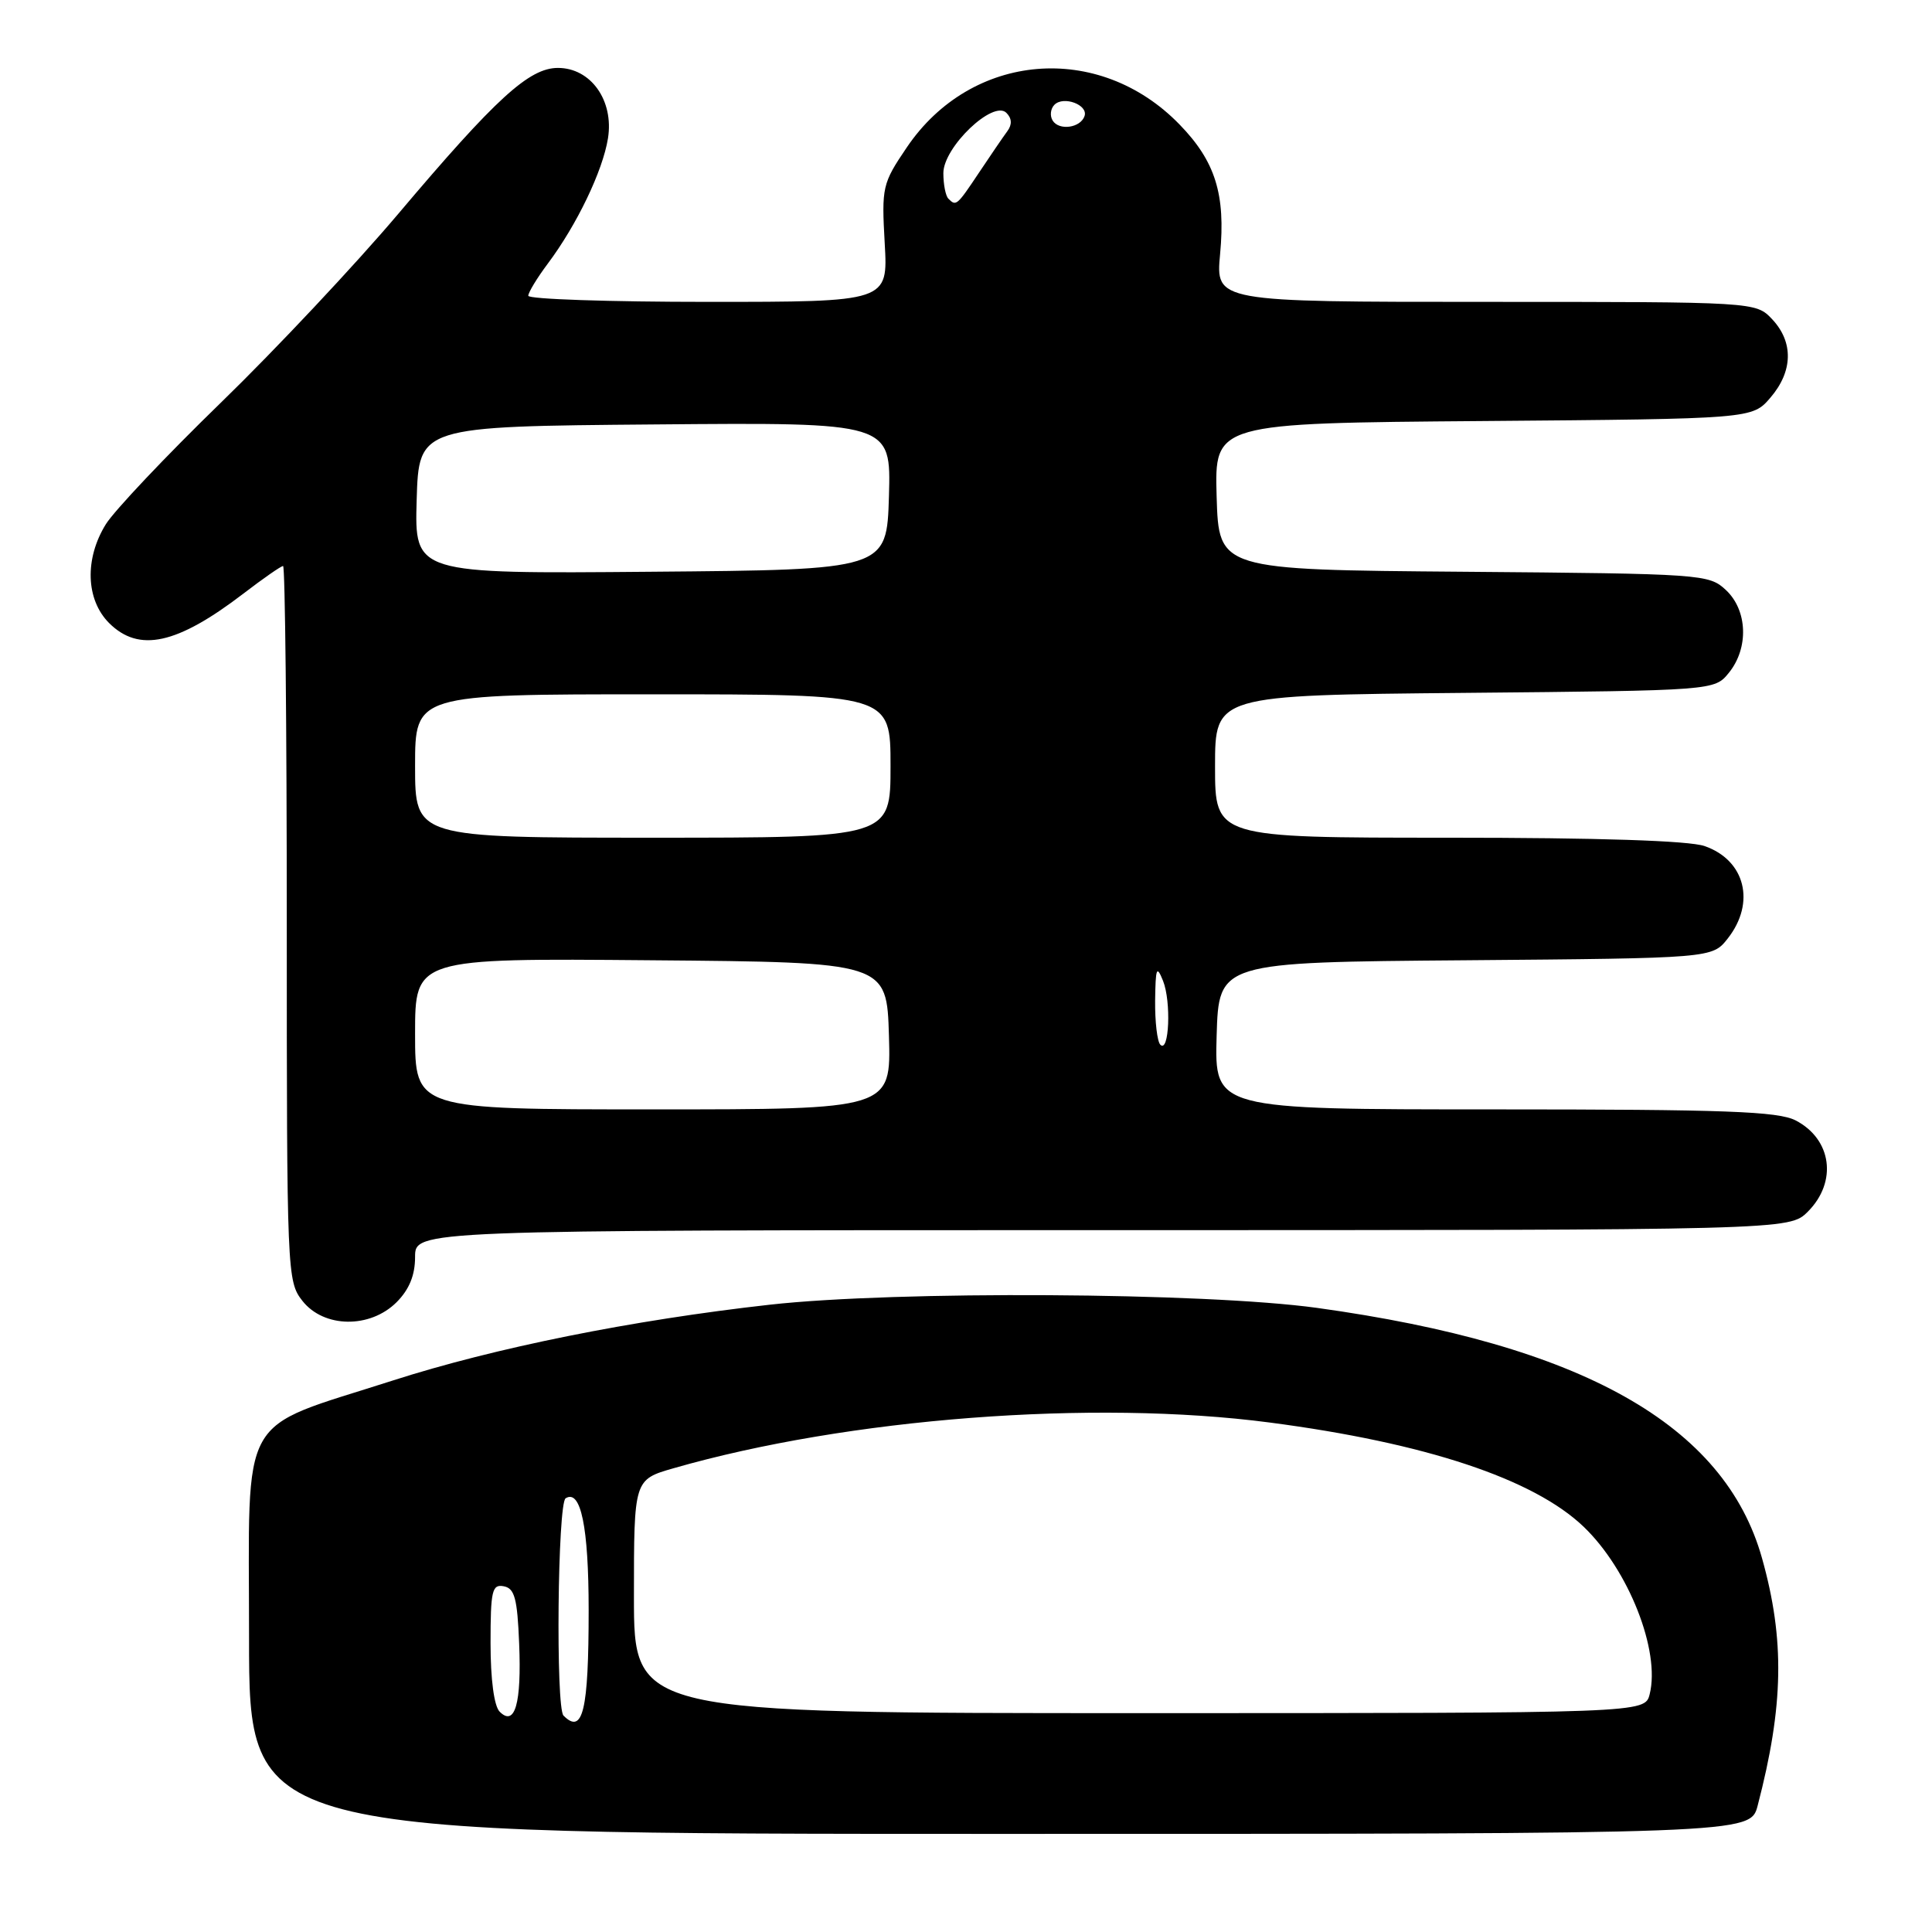 <?xml version="1.0" encoding="UTF-8" standalone="no"?>
<!DOCTYPE svg PUBLIC "-//W3C//DTD SVG 1.1//EN" "http://www.w3.org/Graphics/SVG/1.1/DTD/svg11.dtd" >
<svg xmlns="http://www.w3.org/2000/svg" xmlns:xlink="http://www.w3.org/1999/xlink" version="1.1" viewBox="0 0 256 256">
 <g >
 <path fill="currentColor"
d=" M 232.90 239.25 C 236.35 226.03 236.51 217.27 233.48 206.48 C 228.52 188.78 209.63 178.16 174.50 173.30 C 159.59 171.25 118.74 171.01 102.00 172.88 C 83.77 174.92 65.52 178.59 52.00 182.94 C 31.32 189.59 33.00 186.57 33.00 216.99 C 33.00 243.00 33.00 243.00 132.46 243.00 C 231.92 243.00 231.92 243.00 232.90 239.25 Z  M 52.55 172.55 C 54.23 170.86 55.00 168.98 55.00 166.55 C 55.00 163.00 55.00 163.00 146.05 163.00 C 237.09 163.00 237.09 163.00 239.55 160.55 C 243.49 156.60 242.73 150.95 237.93 148.46 C 235.59 147.26 228.61 147.00 198.01 147.00 C 160.93 147.00 160.93 147.00 161.21 137.25 C 161.50 127.50 161.50 127.50 194.19 127.24 C 226.88 126.97 226.88 126.97 228.94 124.35 C 232.66 119.61 231.25 113.98 225.87 112.11 C 223.82 111.39 211.80 111.00 191.85 111.00 C 161.00 111.00 161.00 111.00 161.00 101.56 C 161.00 92.12 161.00 92.12 194.09 91.81 C 227.18 91.50 227.18 91.50 229.09 89.14 C 231.74 85.87 231.56 80.87 228.70 78.19 C 226.45 76.08 225.65 76.02 193.95 75.76 C 161.50 75.50 161.50 75.50 161.21 65.79 C 160.93 56.07 160.93 56.07 196.55 55.79 C 232.18 55.50 232.18 55.50 234.59 52.69 C 237.58 49.21 237.67 45.34 234.83 42.31 C 232.65 40.00 232.65 40.00 196.86 40.00 C 161.08 40.00 161.08 40.00 161.67 33.66 C 162.41 25.75 161.04 21.37 156.29 16.49 C 145.59 5.47 128.69 6.90 120.15 19.54 C 116.91 24.32 116.81 24.78 117.23 32.25 C 117.67 40.00 117.67 40.00 93.83 40.00 C 80.73 40.00 70.00 39.64 70.00 39.19 C 70.00 38.75 71.16 36.84 72.58 34.94 C 76.44 29.79 79.87 22.64 80.56 18.33 C 81.36 13.32 78.29 9.00 73.93 9.00 C 70.11 9.00 65.71 13.02 52.75 28.36 C 47.11 35.03 36.55 46.28 29.27 53.35 C 21.99 60.42 15.13 67.68 14.02 69.47 C 11.19 74.04 11.37 79.46 14.45 82.55 C 18.41 86.50 23.44 85.40 32.26 78.65 C 34.88 76.64 37.24 75.00 37.51 75.00 C 37.78 75.00 38.00 96.31 38.00 122.37 C 38.00 168.77 38.04 169.78 40.07 172.37 C 42.91 175.98 49.03 176.06 52.55 172.55 Z  M 66.21 226.81 C 65.47 226.07 65.00 222.54 65.00 217.73 C 65.00 210.77 65.20 209.89 66.75 210.19 C 68.19 210.46 68.55 211.80 68.79 217.77 C 69.12 225.72 68.23 228.83 66.21 226.81 Z  M 74.67 227.33 C 73.62 226.29 73.89 199.19 74.95 198.53 C 76.96 197.29 78.00 202.32 78.00 213.35 C 78.00 226.68 77.23 229.90 74.67 227.33 Z  M 84.00 211.53 C 84.00 196.06 84.00 196.06 89.25 194.55 C 112.36 187.91 144.84 185.42 168.23 188.49 C 188.87 191.19 203.20 195.95 209.84 202.30 C 215.79 208.00 220.03 218.75 218.59 224.49 C 217.96 227.00 217.96 227.00 150.98 227.00 C 84.00 227.00 84.00 227.00 84.00 211.53 Z  M 55.00 136.99 C 55.00 126.97 55.00 126.97 86.25 127.24 C 117.50 127.50 117.50 127.50 117.79 137.25 C 118.07 147.00 118.07 147.00 86.54 147.00 C 55.00 147.00 55.00 147.00 55.00 136.99 Z  M 153.75 138.43 C 153.34 138.01 153.03 135.38 153.06 132.58 C 153.12 128.21 153.26 127.85 154.11 129.97 C 155.21 132.72 154.92 139.61 153.75 138.43 Z  M 55.00 101.50 C 55.00 92.00 55.00 92.00 86.50 92.00 C 118.00 92.00 118.00 92.00 118.00 101.50 C 118.00 111.00 118.00 111.00 86.50 111.00 C 55.00 111.00 55.00 111.00 55.00 101.50 Z  M 55.21 66.26 C 55.50 56.50 55.50 56.50 86.79 56.24 C 118.07 55.97 118.07 55.97 117.79 65.74 C 117.50 75.50 117.50 75.50 86.21 75.76 C 54.93 76.03 54.93 76.03 55.21 66.26 Z  M 125.67 26.33 C 125.30 25.97 125.00 24.44 125.00 22.94 C 125.00 19.50 131.60 13.20 133.35 14.95 C 134.08 15.68 134.13 16.50 133.48 17.38 C 132.94 18.11 131.26 20.57 129.74 22.85 C 126.79 27.27 126.69 27.36 125.67 26.33 Z  M 139.48 15.97 C 139.09 15.34 139.20 14.40 139.72 13.88 C 140.93 12.67 144.20 13.89 143.71 15.37 C 143.19 16.95 140.33 17.35 139.48 15.97 Z "/>
</g>
</svg>